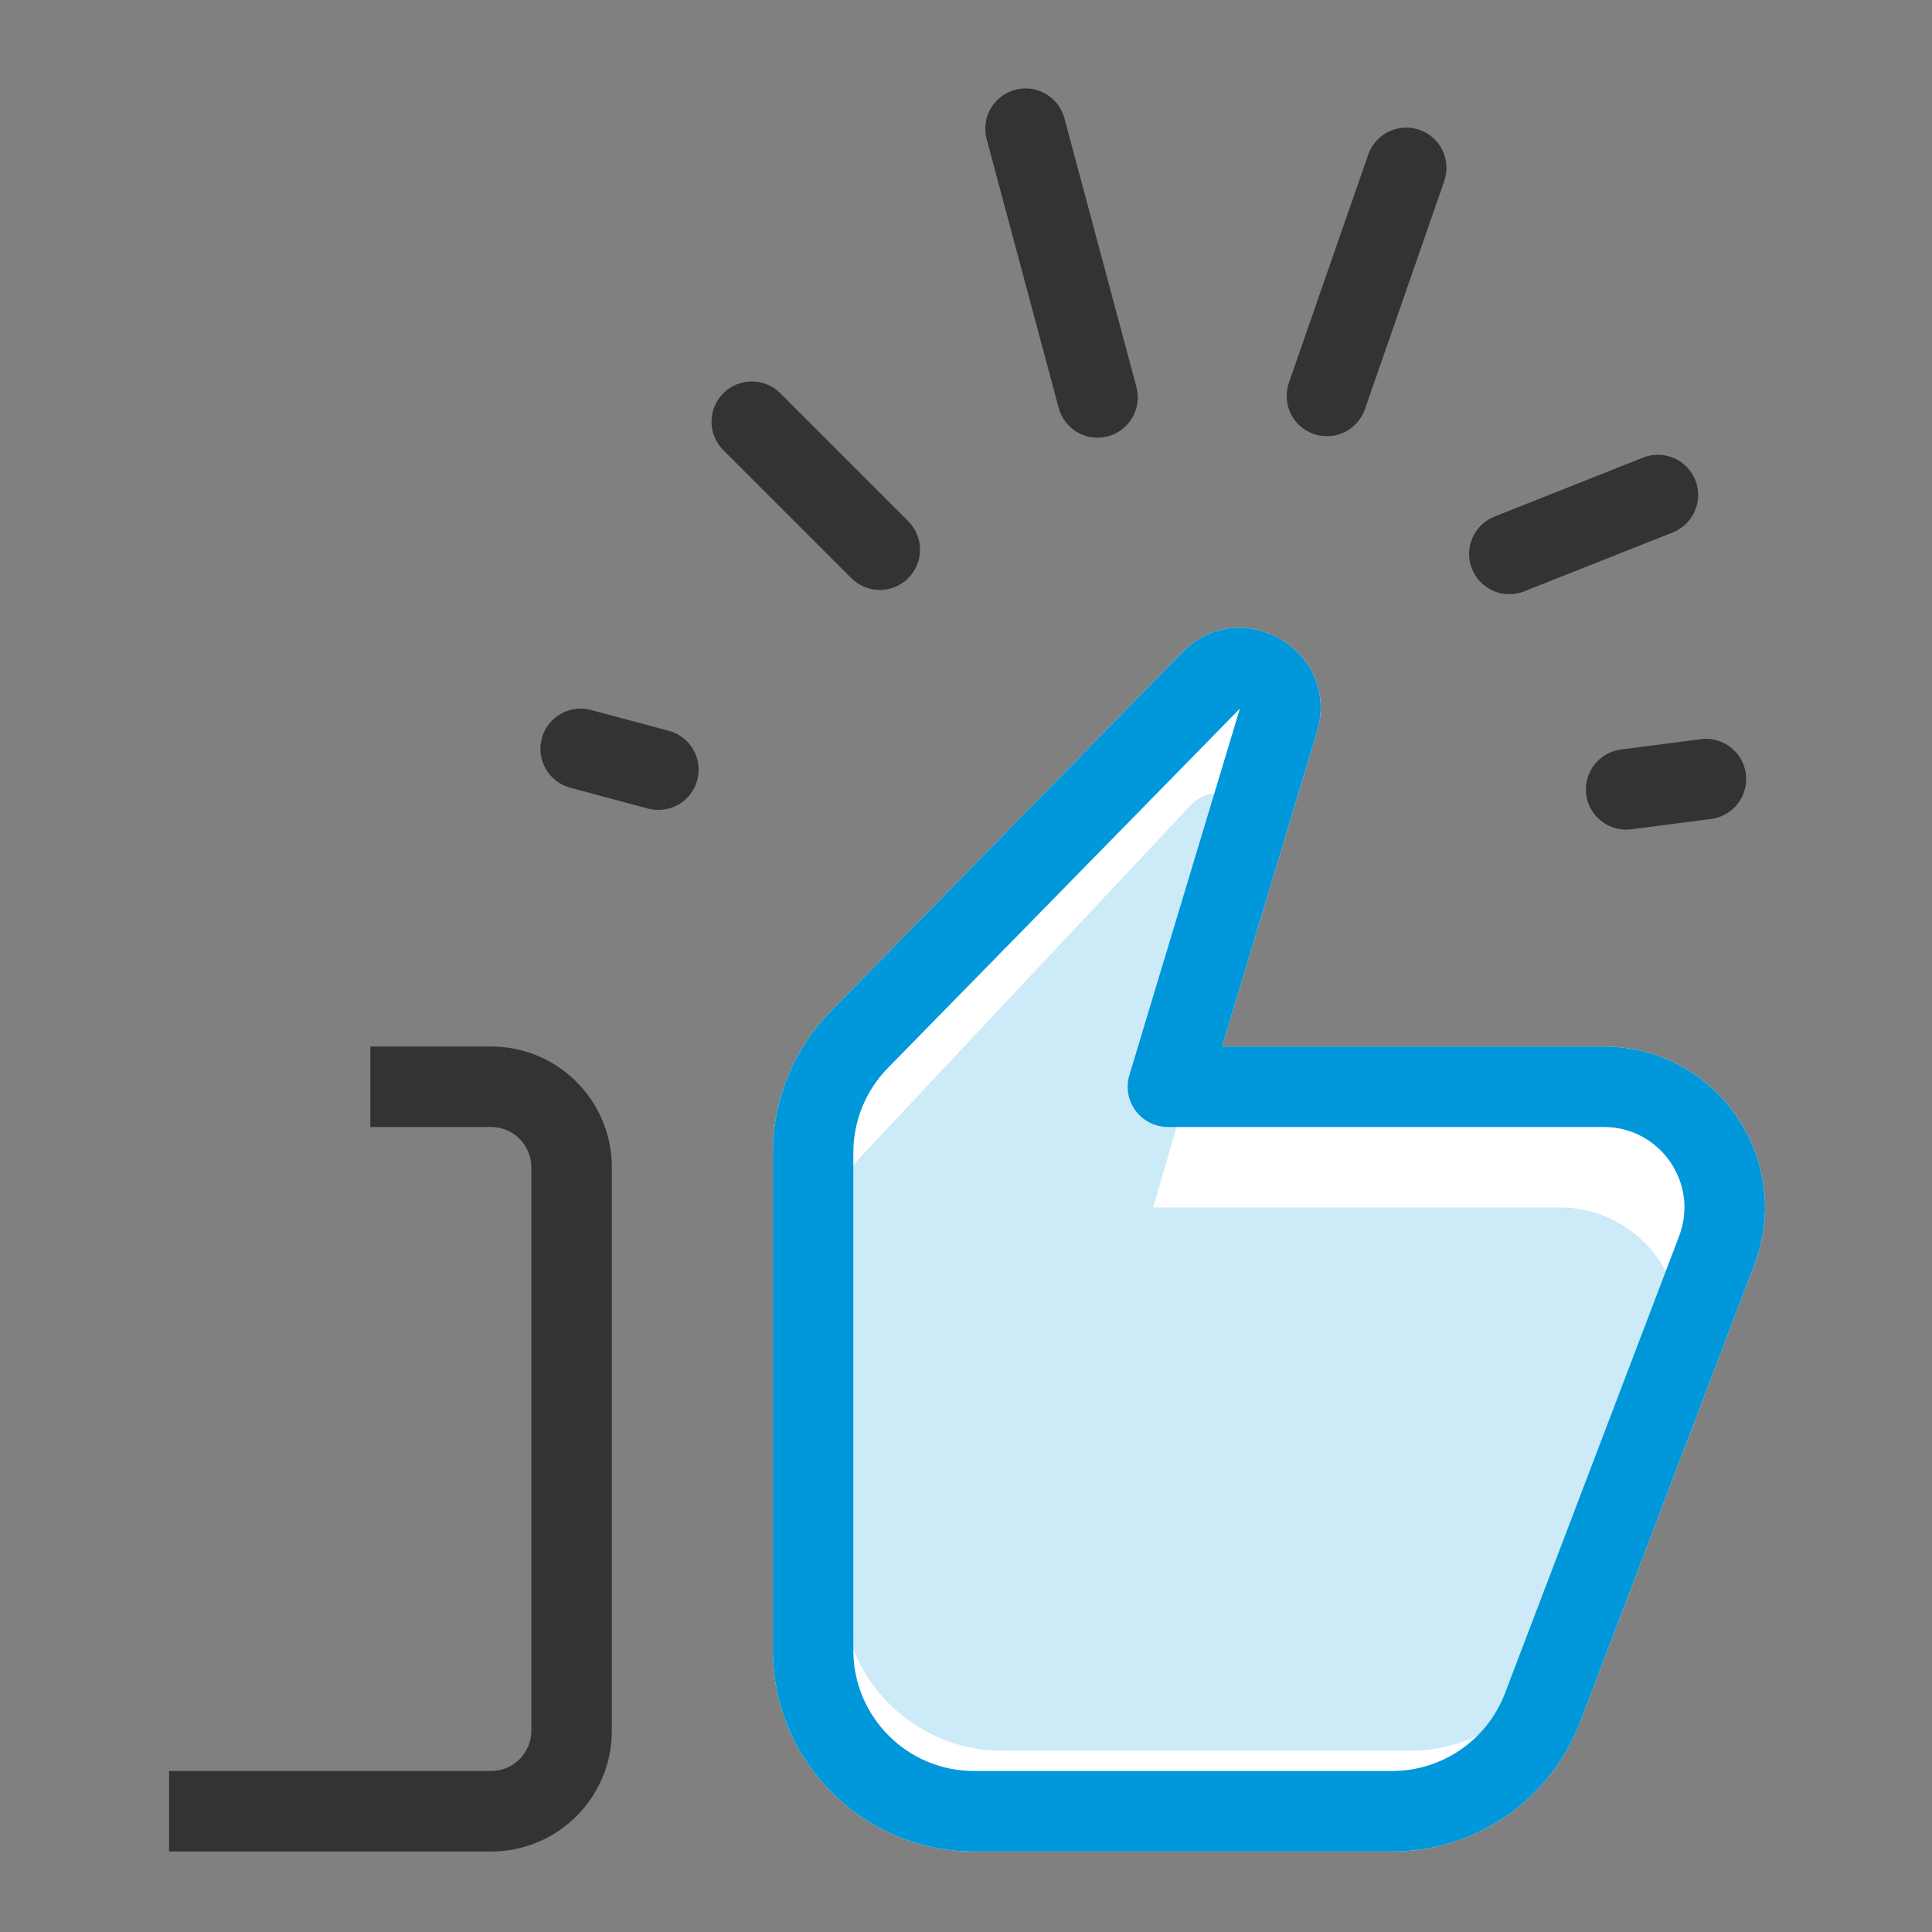 <svg id="thumb" fill="none" viewBox="0 0 48 48" xmlns="http://www.w3.org/2000/svg" xmlns:xlink="http://www.w3.org/1999/xlink"><rect x="0" y="0" width="48" height="48" fill="#808080" stroke="none"/><clipPath id="a"><path d="m0 0h48v48h-48z"/></clipPath><g clip-path="url(#a)"><path d="m29.376 16.205c1.463-1.493 3.947-.025 3.344 1.977l-2.357 7.819h9.485c2.802 0 4.735 2.806 3.738 5.424l-4.326 11.356c-.739 1.939-2.598 3.22-4.672 3.22h-10.386c-2.761 0-5-2.239-5-5v-12.367c0-1.308.513-2.564 1.428-3.499z" fill="#ffffff"/><path clip-rule="evenodd" d="m29.376 16.205c1.463-1.493 3.947-.025 3.344 1.977l-2.357 7.819h9.485c2.802 0 4.735 2.806 3.738 5.424l-4.326 11.356c-.739 1.939-2.598 3.22-4.672 3.22h-10.386c-2.761 0-5-2.239-5-5v-12.367c0-1.308.513-2.564 1.428-3.499zm1.429 1.4-8.747 8.929c-.549.561-.857 1.314-.857 2.099v12.367c0 1.657 1.343 3 3 3h10.386c1.245 0 2.36-.769 2.804-1.932l4.326-11.356c.499-1.309-.468-2.712-1.869-2.712h-10.831c-.316 0-.614-.15-.803-.404s-.246-.582-.155-.885z" fill="#0097db" fill-rule="evenodd"/><path d="m29.563 20.027-8.159 8.691c-.766.816-1.155 1.917-1.073 3.033l.596 8.043c.155 2.089 1.895 3.704 3.989 3.704h10.096c1.626 0 3.091-.985 3.704-2.491l2.802-6.877c.804-1.973-.648-4.132-2.778-4.132h-10.089l2.603-9.011c.291-1.009-.971-1.728-1.69-.962z" fill="#0097db" opacity=".2"/><g fill="#333333"><path clip-rule="evenodd" d="m12.201 28h-3v-2h3c1.657 0 3 1.343 3 3v14c0 1.657-1.343 3-3 3h-8v-2h8c.552 0 1-.448 1-1v-14c0-.552-.448-1-1-1z" fill-rule="evenodd"/><path d="m14.167 19.571c-.533-.143-.85-.691-.707-1.225.143-.533.691-.85 1.225-.707l1.932.518c.533.143.85.691.707 1.225-.143.533-.691.85-1.225.707z"/><path d="m17.971 11.184c-.391-.391-.391-1.024 0-1.414s1.024-.391 1.414 0l3.18 3.18c.391.391.391 1.024 0 1.414s-1.024.391-1.414 0z"/><path d="m42.512 20.347c.548-.071.934-.573.863-1.12-.071-.548-.573-.934-1.12-.863l-1.983.257c-.548.071-.934.573-.863 1.12s.573.934 1.12.863z"/><path d="m35.882 4.499c.181-.522-.094-1.092-.616-1.273-.522-.181-1.092.094-1.273.616l-1.971 5.667c-.181.522.094 1.092.616 1.273.522.181 1.091-.094 1.273-.616z"/><path d="m41.559 13.228c.513-.204.764-.785.561-1.298-.204-.513-.785-.764-1.298-.561l-3.691 1.465c-.513.204-.764.785-.561 1.298.204.513.785.764 1.298.56z"/><path d="m24.513 3.456c-.143-.533.174-1.082.707-1.225.533-.143 1.082.174 1.225.707l1.789 6.677c.143.533-.174 1.082-.707 1.225-.533.143-1.082-.174-1.225-.707z"/></g></g></svg>